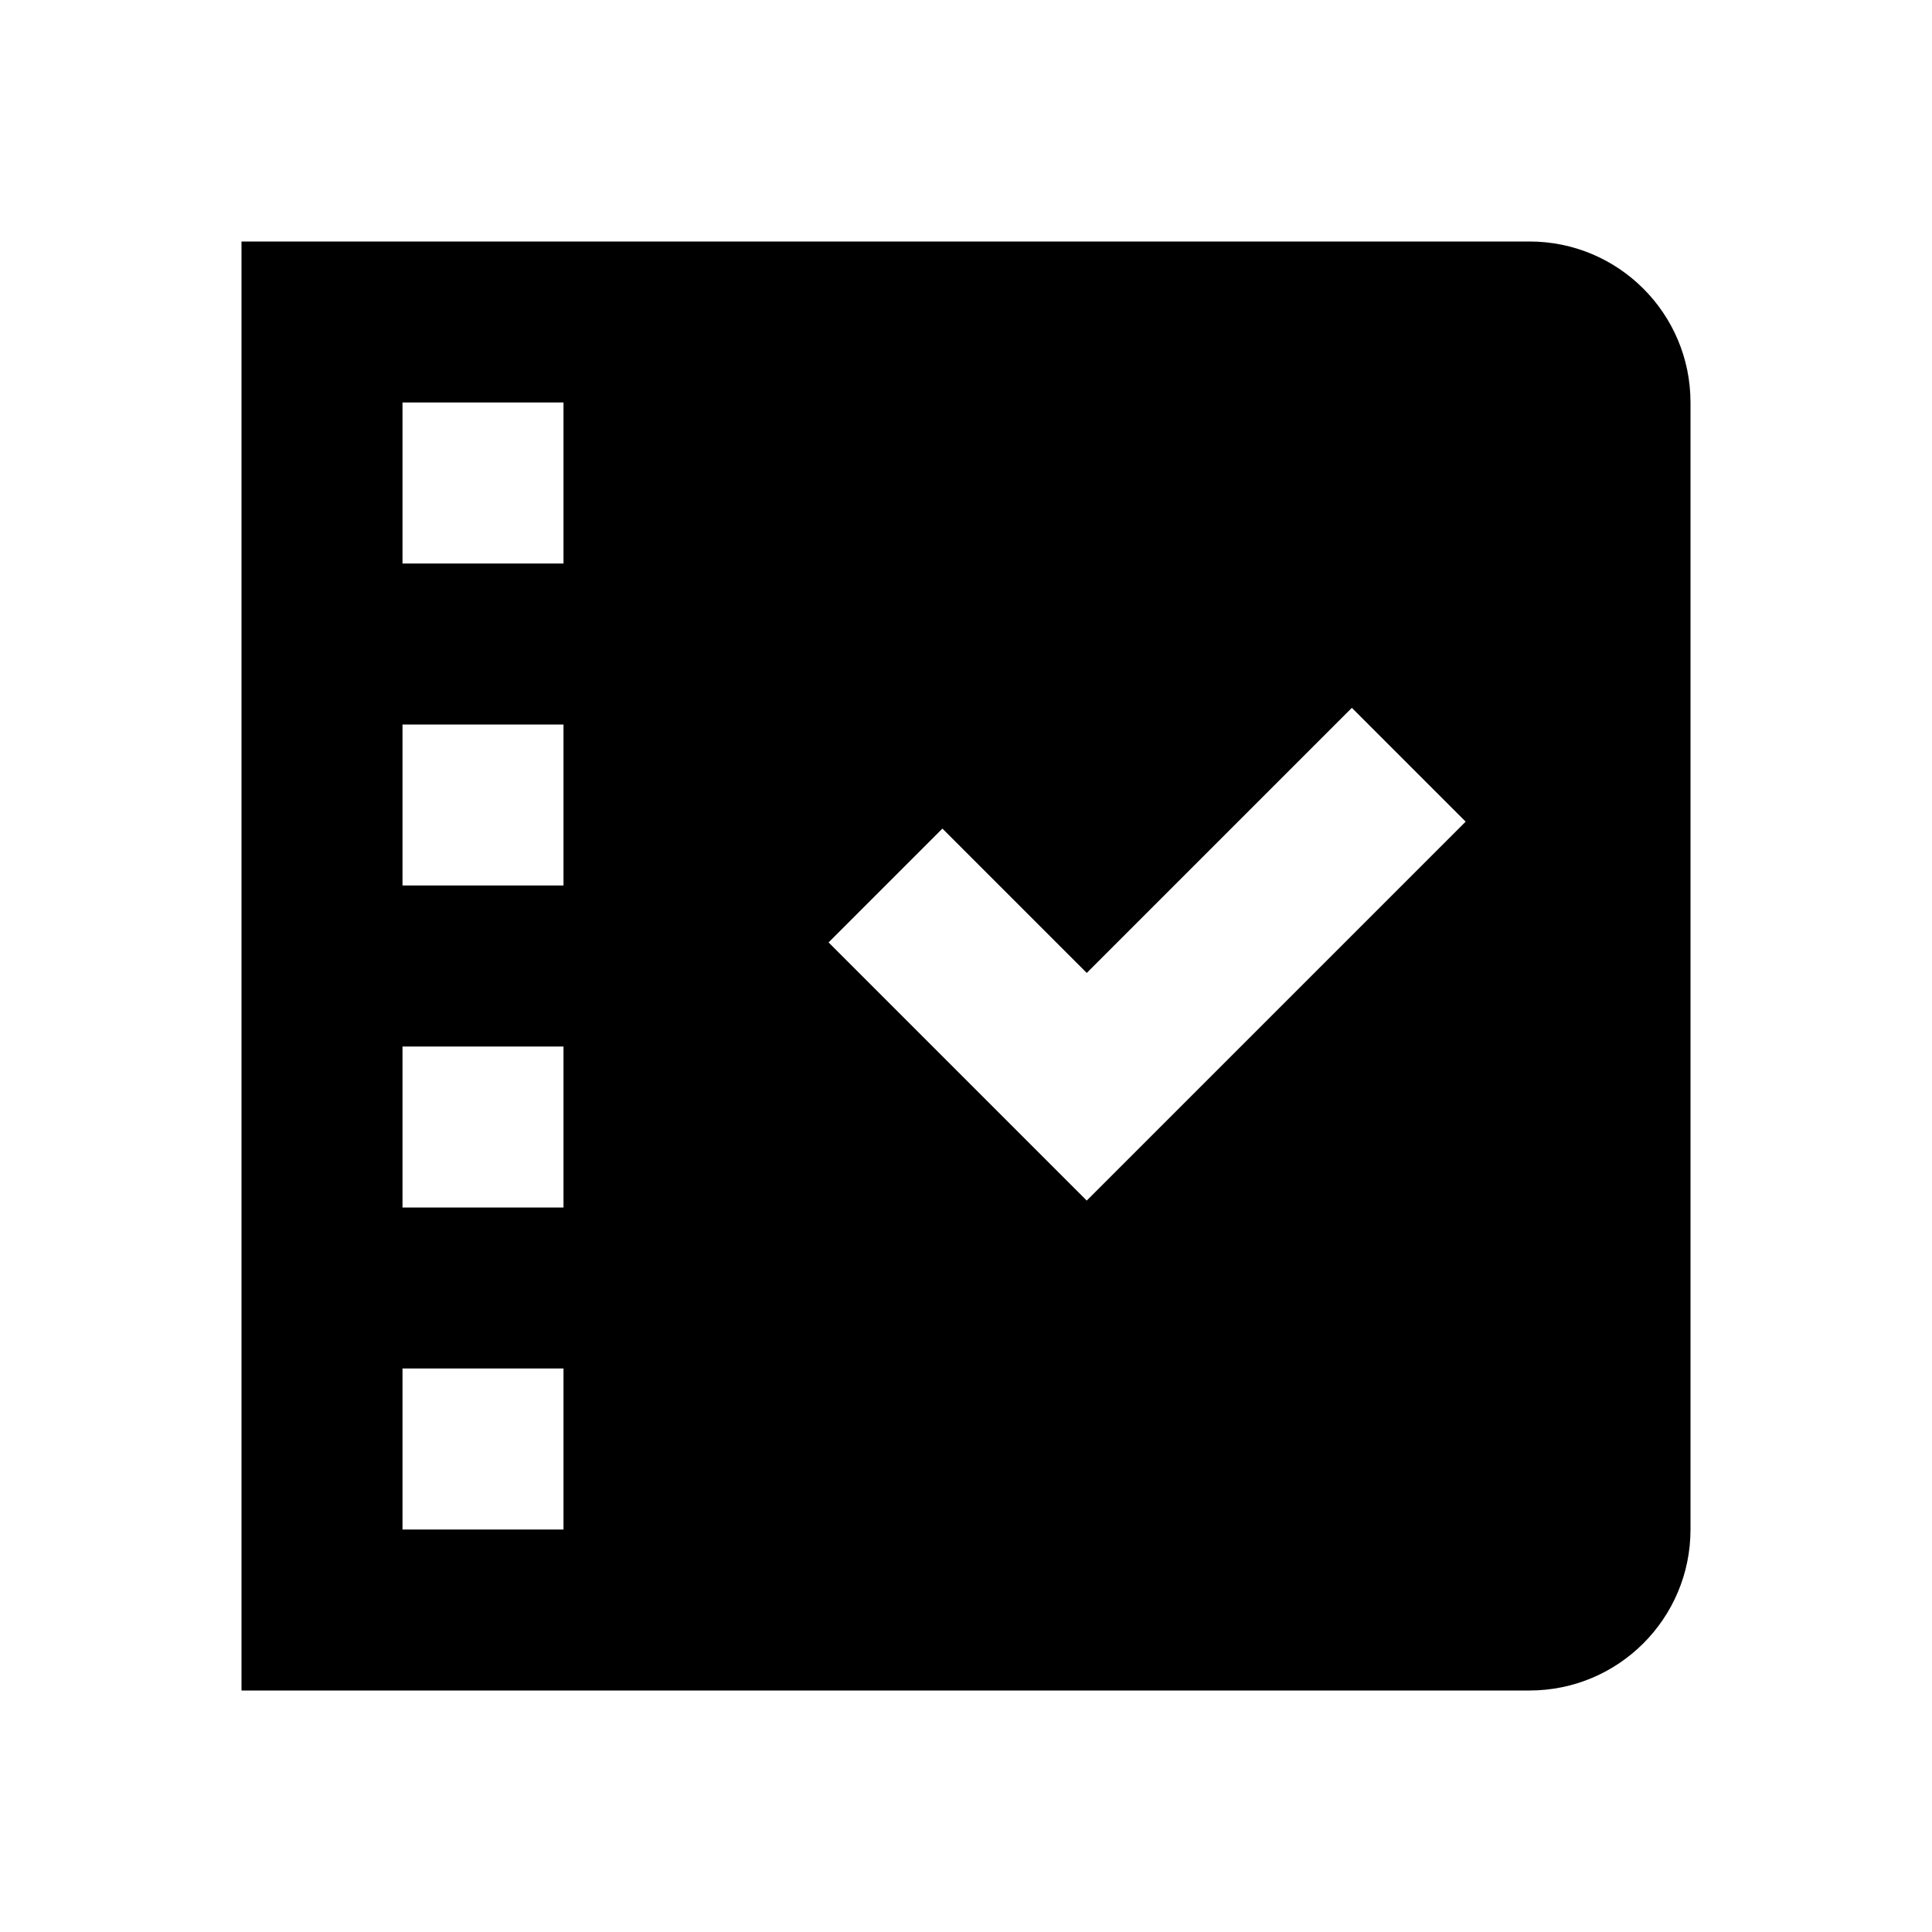 <svg width="24" height="24" viewBox="0 0 24 24" fill="none" xmlns="http://www.w3.org/2000/svg">
<path fill-rule="evenodd" clip-rule="evenodd" d="M3 3H19C20.105 3 21 3.895 21 5V19C21 20.105 20.105 21 19 21L3 21V3ZM5 5V7H7V5H5ZM7 19H5V17H7V19ZM7 15V13H5V15H7ZM5 11H7V9H5V11ZM18.207 10.207L16.793 8.793L13.5 12.086L11.707 10.293L10.293 11.707L13.5 14.914L18.207 10.207Z" fill="black"/>
</svg>
